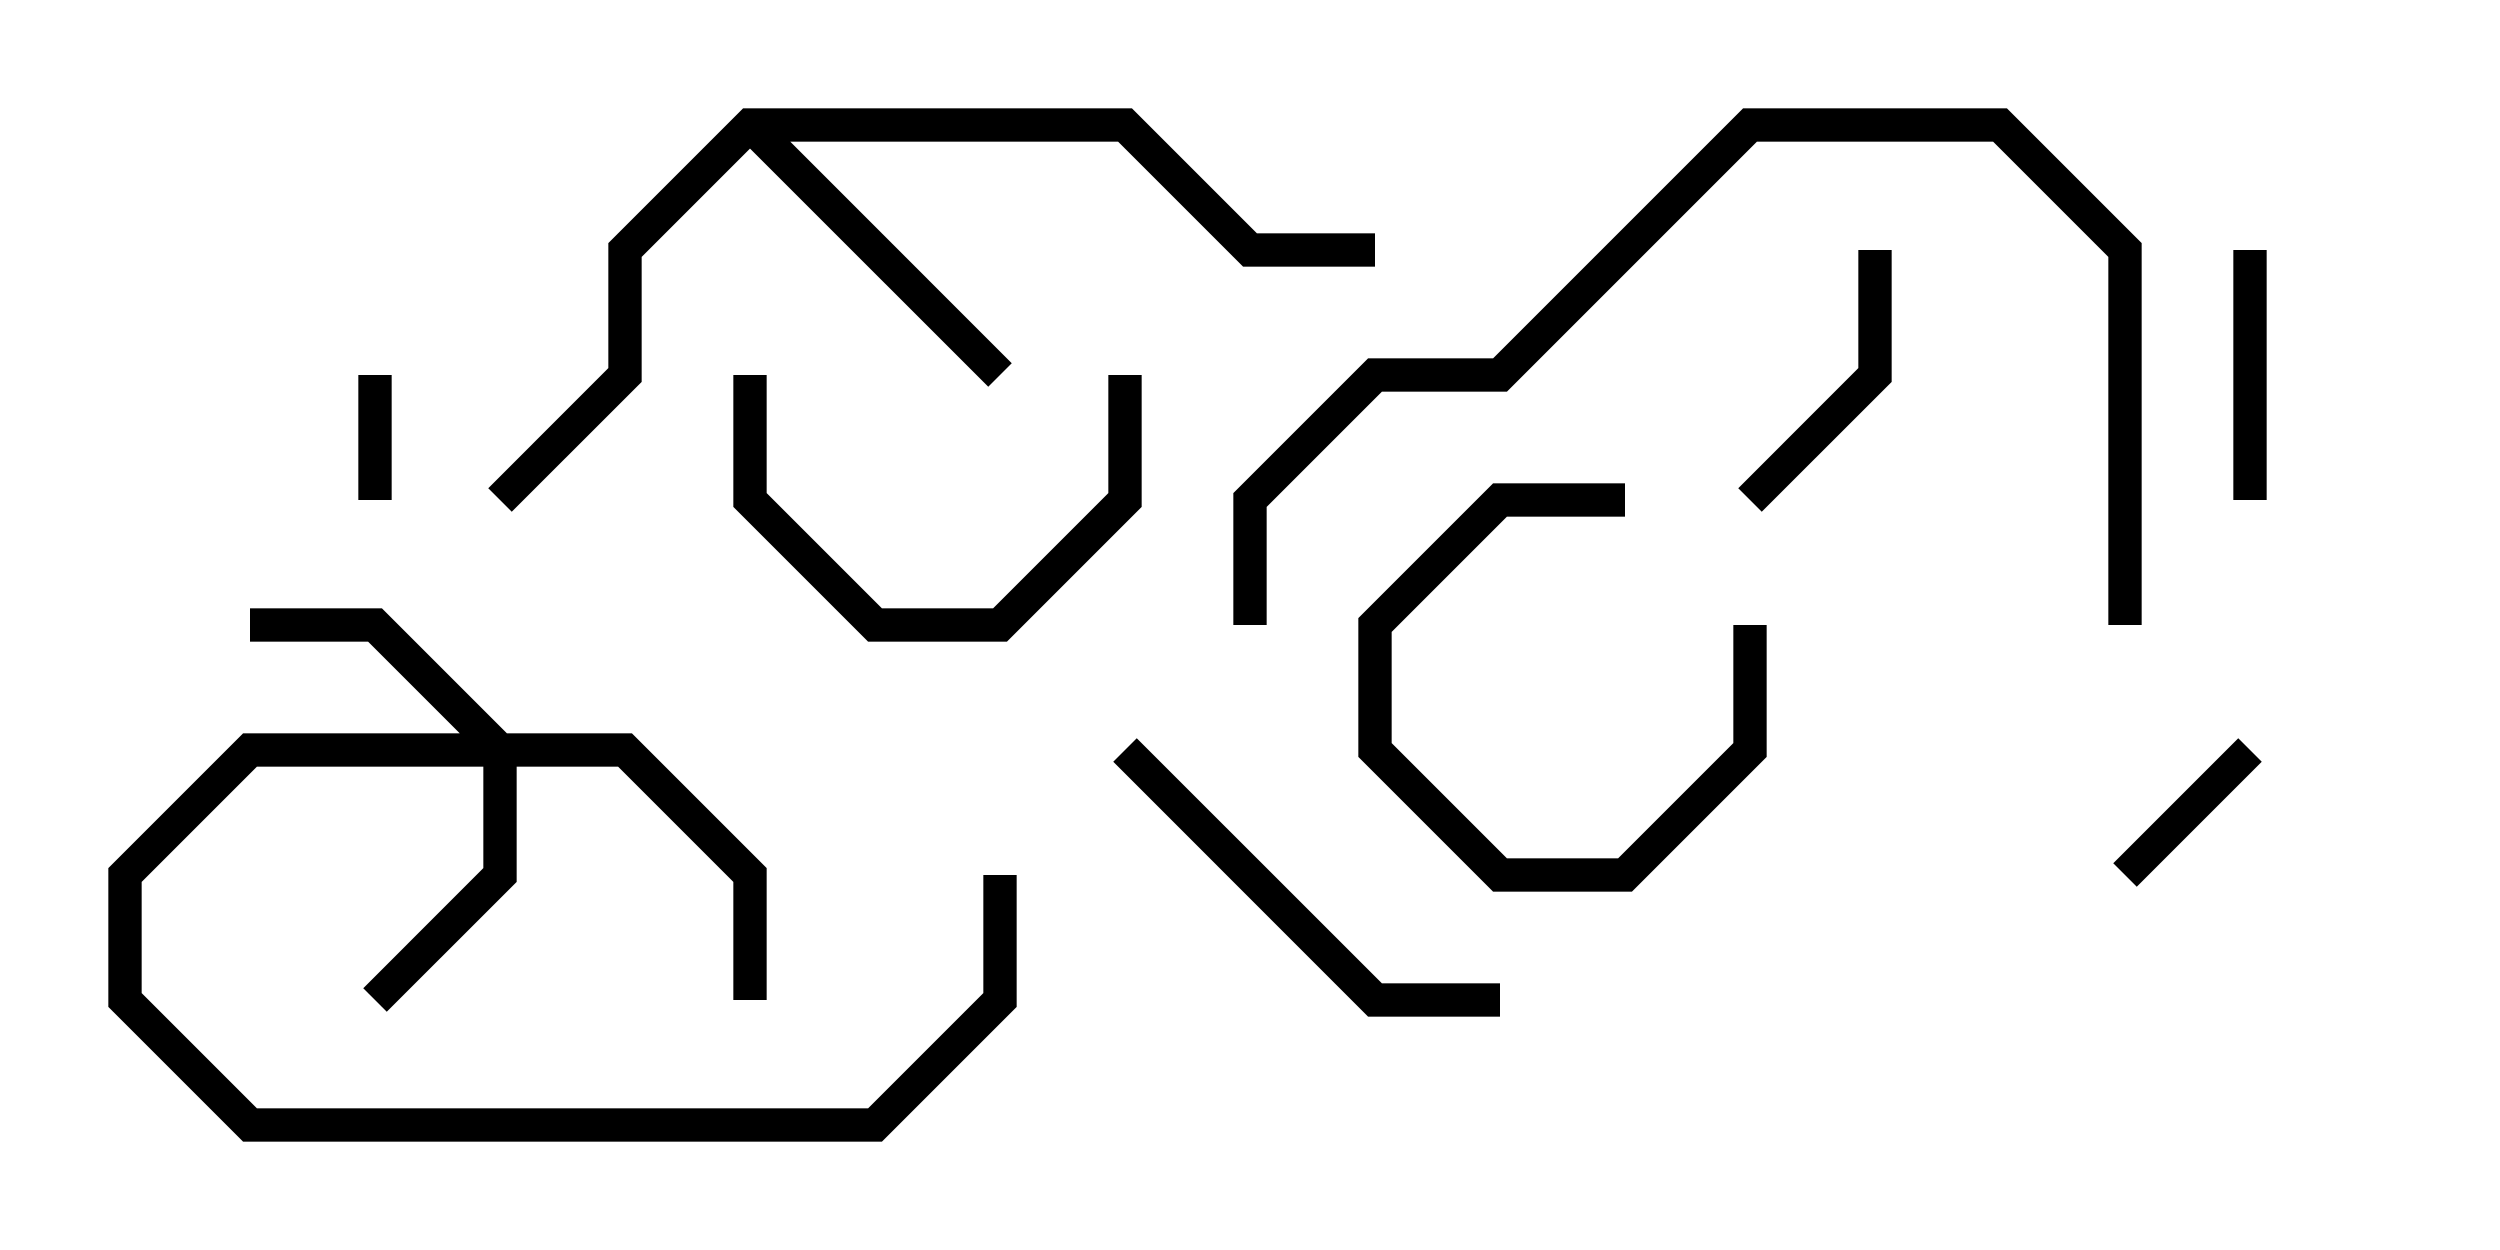 <svg version="1.1" width="30" height="15" xmlns="http://www.w3.org/2000/svg"><path d="M8.917,1.3L13.583,1.3L15.083,2.8L16.5,2.8L16.5,3.2L14.917,3.2L13.417,1.7L9.483,1.7L12.141,4.359L11.859,4.641L9,1.783L7.7,3.083L7.7,4.583L6.141,6.141L5.859,5.859L7.3,4.417L7.3,2.917z" stroke="none"/><path d="M6.083,8.8L7.583,8.8L9.2,10.417L9.2,12L8.8,12L8.8,10.583L7.417,9.2L6.2,9.2L6.2,10.583L4.641,12.141L4.359,11.859L5.8,10.417L5.8,9.2L3.083,9.2L1.7,10.583L1.7,11.917L3.083,13.3L10.417,13.3L11.8,11.917L11.8,10.5L12.2,10.5L12.2,12.083L10.583,13.7L2.917,13.7L1.3,12.083L1.3,10.417L2.917,8.8L5.517,8.8L4.417,7.7L3,7.7L3,7.3L4.583,7.3z" stroke="none"/><path d="M4.3,4.5L4.7,4.5L4.7,6L4.3,6z" stroke="none"/><path d="M26.859,8.859L27.141,9.141L25.641,10.641L25.359,10.359z" stroke="none"/><path d="M19.5,5.8L19.5,6.2L18.083,6.2L16.7,7.583L16.7,8.917L18.083,10.3L19.417,10.3L20.8,8.917L20.8,7.5L21.2,7.5L21.2,9.083L19.583,10.7L17.917,10.7L16.3,9.083L16.3,7.417L17.917,5.8z" stroke="none"/><path d="M26.8,3L27.2,3L27.2,6L26.8,6z" stroke="none"/><path d="M22.3,3L22.7,3L22.7,4.583L21.141,6.141L20.859,5.859L22.3,4.417z" stroke="none"/><path d="M8.8,4.5L9.2,4.5L9.2,5.917L10.583,7.3L11.917,7.3L13.3,5.917L13.3,4.5L13.7,4.5L13.7,6.083L12.083,7.7L10.417,7.7L8.8,6.083z" stroke="none"/><path d="M13.359,9.141L13.641,8.859L16.583,11.8L18,11.8L18,12.2L16.417,12.2z" stroke="none"/><path d="M25.7,7.5L25.3,7.5L25.3,3.083L23.917,1.7L21.083,1.7L18.083,4.7L16.583,4.7L15.2,6.083L15.2,7.5L14.8,7.5L14.8,5.917L16.417,4.3L17.917,4.3L20.917,1.3L24.083,1.3L25.7,2.917z" stroke="none"/></svg>